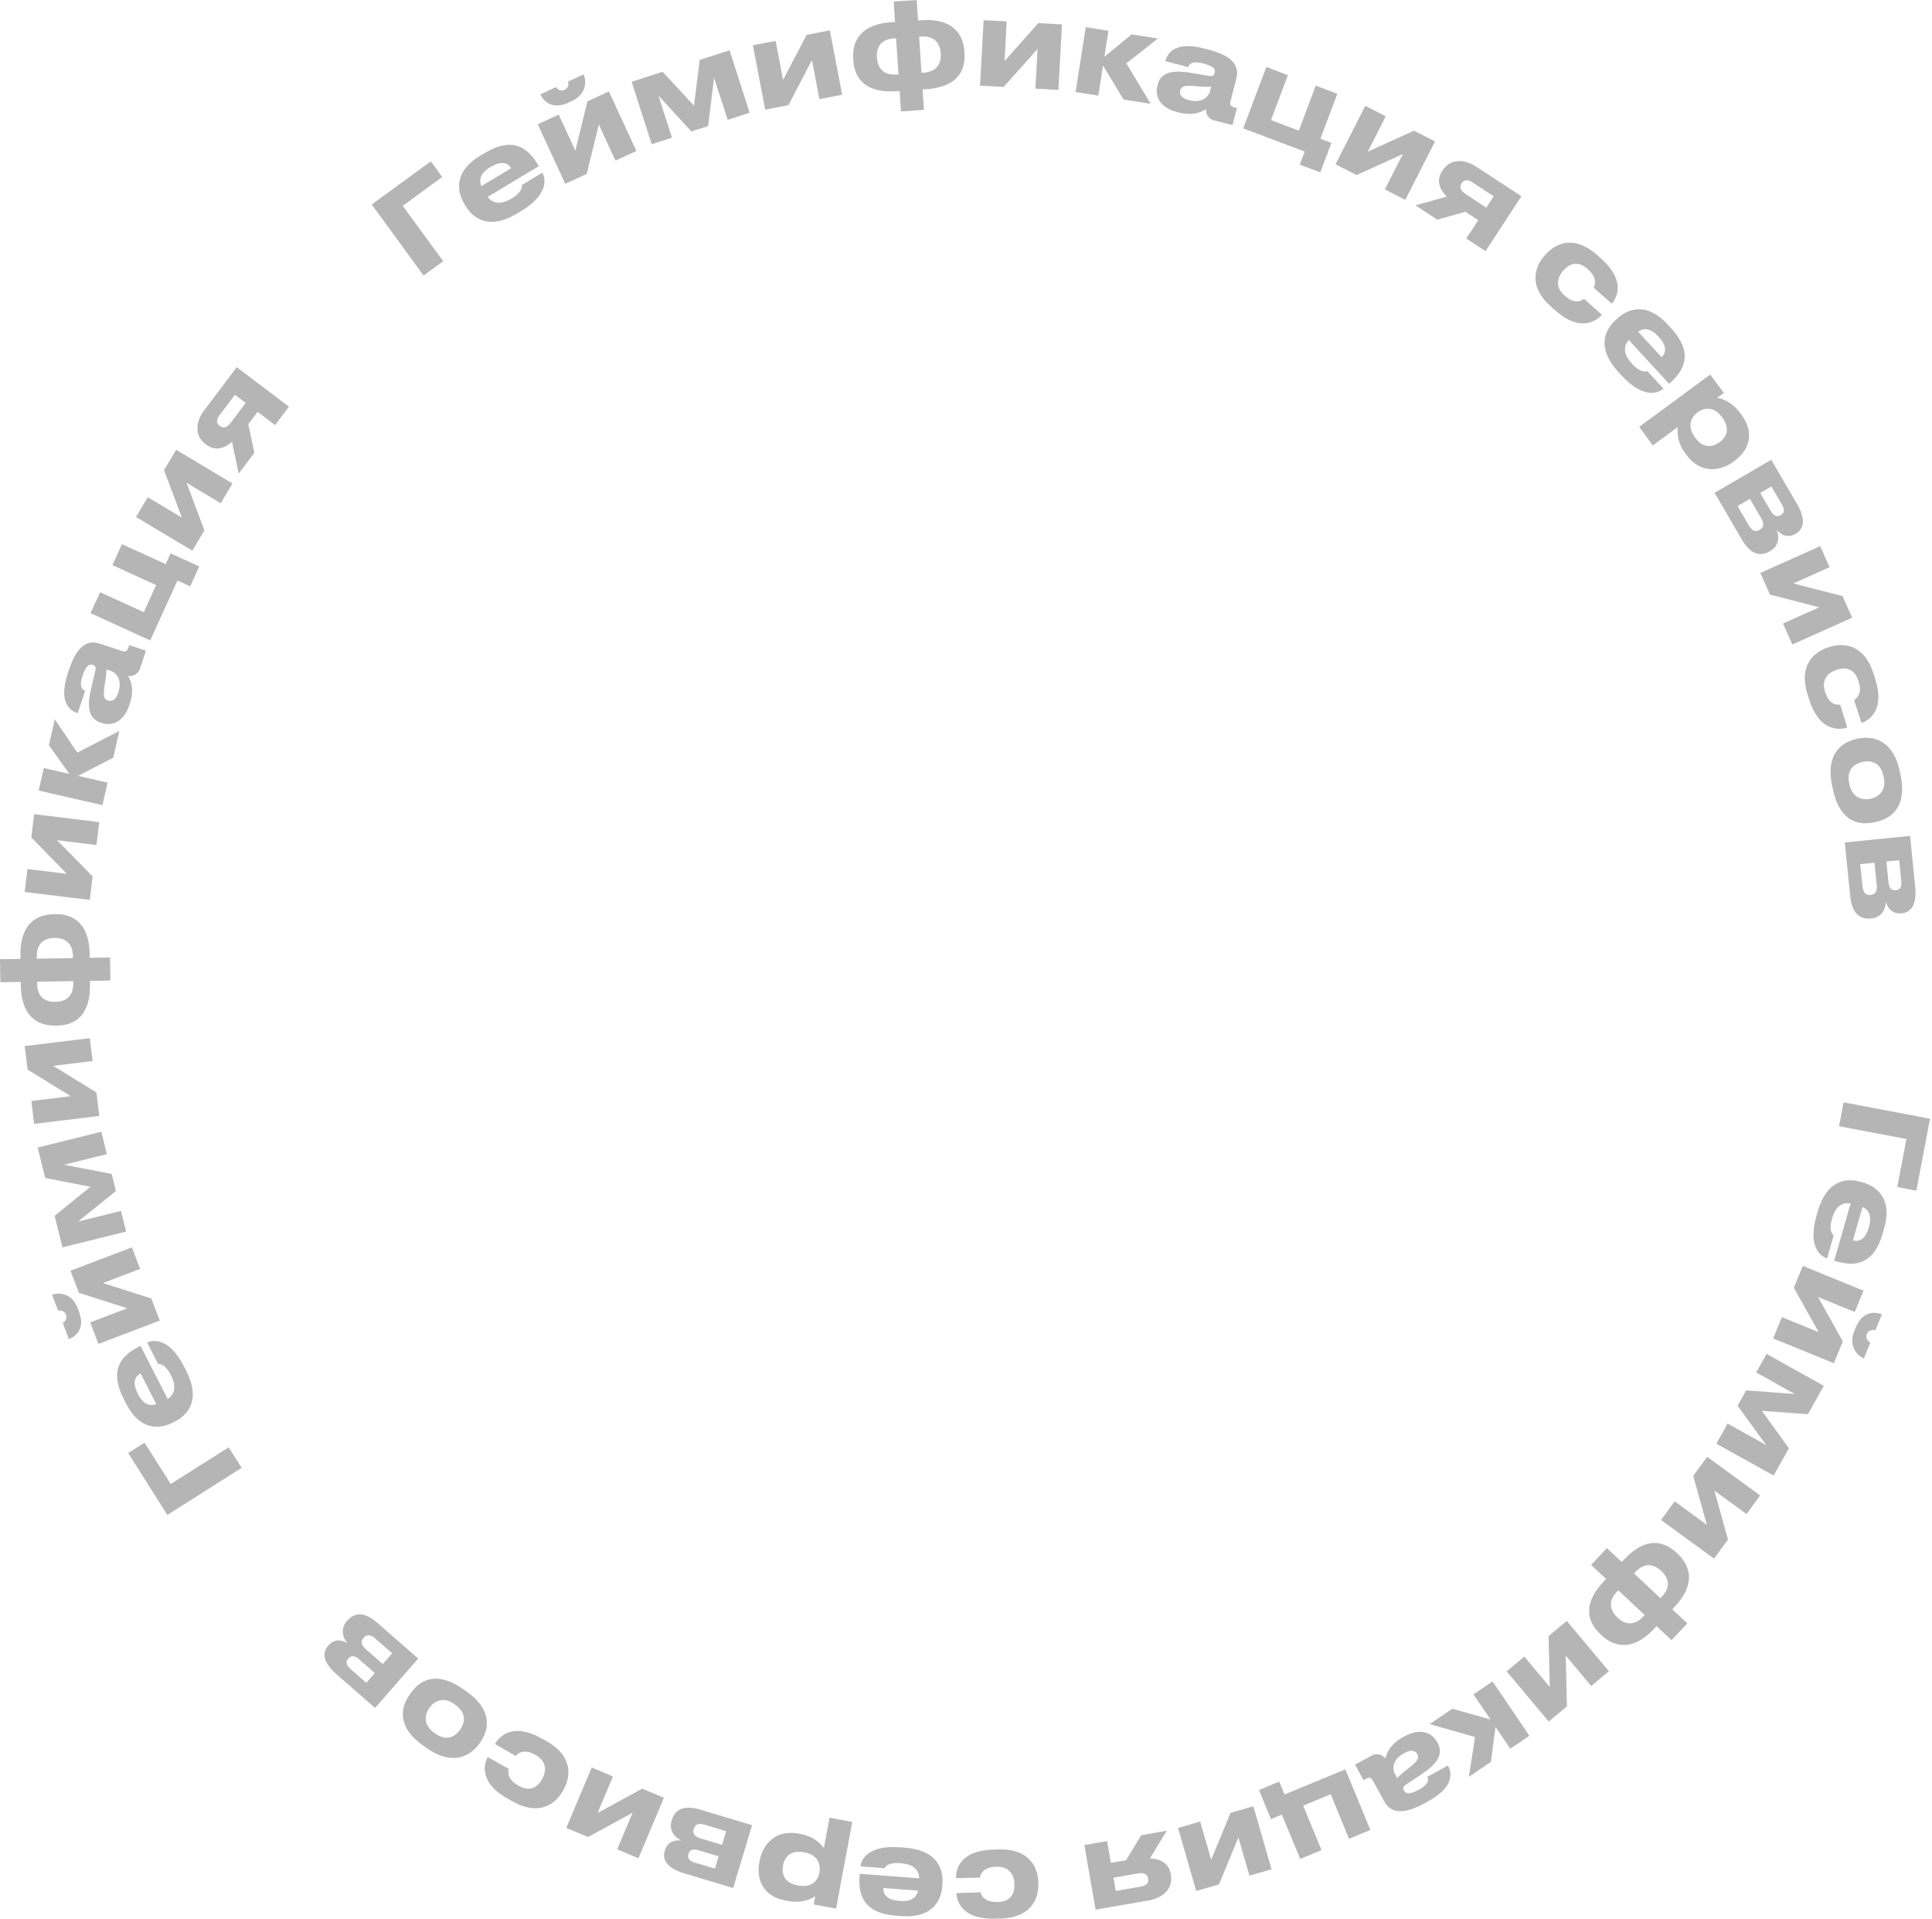<svg width="432" height="429" viewBox="0 0 432 429" fill="none" xmlns="http://www.w3.org/2000/svg">
<g clip-path="url(#clip0)">
<path d="M83.128 45.721L96.341 36.066L98.882 39.567L90.055 46.026L99.1 58.395L94.709 61.612L83.128 45.721Z" fill="#B5B5B5"/>
<path d="M121.267 38.617C121.892 39.658 122.98 43.322 116.475 47.22L115.637 47.728C109.427 51.453 105.849 48.973 104.04 45.96L103.852 45.645C102.155 42.809 101.413 38.388 107.374 34.815L108.39 34.216C114.829 30.359 118.132 33.245 120.236 36.757L120.48 37.163L109.035 44.024C110.082 45.365 111.719 45.985 114.417 44.369C116.958 42.845 116.699 41.645 116.689 41.376L121.267 38.617ZM107.633 41.615L114.295 37.621C113.736 36.691 112.496 35.649 109.666 37.346C107.374 38.718 107.069 40.167 107.633 41.615V41.615Z" fill="#B5B5B5"/>
<path d="M131.192 38.881L126.395 41.097L120.246 27.782L124.921 25.623L128.646 33.682L131.355 22.655L136.152 20.439L142.301 33.754L137.621 35.913L133.901 27.854L131.192 38.881ZM127.127 22.934C123.31 24.698 121.44 22.426 120.866 21.171L120.831 21.1L124.357 19.469C124.534 19.793 124.828 20.039 125.18 20.155C125.531 20.271 125.913 20.249 126.249 20.094C126.585 19.939 126.849 19.663 126.989 19.32C127.128 18.977 127.132 18.594 127 18.249L130.476 16.643L130.511 16.714C131.086 17.964 131.324 20.998 127.843 22.604L127.127 22.934Z" fill="#B5B5B5"/>
<path d="M150.254 30.791L145.727 32.244L141.239 18.279L148.161 16.053L155.174 23.631L156.464 13.391L163.137 11.246L167.619 25.211L162.715 26.791L159.666 17.38L158.335 28.189L154.584 29.388L147.231 21.379L150.254 30.791Z" fill="#B5B5B5"/>
<path d="M176.294 23.503L171.1 24.52L168.346 10.113L173.428 9.147L175.094 17.868L180.364 7.801L185.553 6.784L188.307 21.186L183.225 22.157L181.558 13.436L176.294 23.503Z" fill="#B5B5B5"/>
<path d="M206.297 19.997L206.602 24.571L201.459 24.911L201.159 20.337L200.392 20.388C192.261 20.927 190.98 16.191 190.802 13.553L190.777 13.131C190.604 10.55 191.219 5.509 199.34 4.965L200.132 4.914L199.828 0.34L204.97 0L205.275 4.574L206.063 4.523C214.194 3.984 215.464 8.903 215.637 11.485L215.662 11.907C215.84 14.544 215.21 19.407 207.064 19.946L206.297 19.997ZM200.91 16.623L200.371 8.553L199.863 8.588C196.621 8.802 195.94 10.941 196.067 12.867C196.194 14.793 197.155 16.872 200.397 16.658L200.91 16.623ZM205.514 8.212L206.053 16.282L206.561 16.247C209.803 16.033 210.479 13.792 210.352 11.917C210.225 10.042 209.27 7.963 206.027 8.182L205.514 8.212Z" fill="#B5B5B5"/>
<path d="M224.419 19.438L219.139 19.148L219.937 4.508L225.084 4.787L224.627 13.65L232.179 5.168L237.459 5.458L236.661 20.104L231.518 19.824L231.996 10.956L224.419 19.438Z" fill="#B5B5B5"/>
<path d="M246.636 14.661L245.584 21.374L240.502 20.576L242.774 6.083L247.855 6.881L246.946 12.679L253.044 7.694L258.918 8.614L251.845 14.168L257.297 23.209L251.24 22.258L246.636 14.661Z" fill="#B5B5B5"/>
<path d="M263.655 25.155L263.248 25.079C259.284 24.062 258.197 21.486 258.806 19.128V19.026C259.437 16.572 261.388 15.469 266.307 16.292L270.281 16.963C271.094 17.09 271.44 16.907 271.592 16.318C271.765 15.652 271.745 14.885 268.98 14.173C266.368 13.497 265.85 14.458 265.713 14.996L260.595 13.675V13.624C260.961 12.217 262.374 9.051 269.356 10.86L270.154 11.063C277.187 12.877 276.877 15.881 276.39 17.776L275.185 22.457C274.957 23.351 275.043 23.758 276.039 24.017L276.578 24.154L275.597 27.965L271.531 26.949C270.96 26.817 270.456 26.483 270.112 26.009C269.768 25.534 269.608 24.951 269.661 24.367C268.904 24.901 266.978 26.014 263.655 25.155ZM270.53 20.505L270.815 19.402C269.715 19.444 268.614 19.398 267.522 19.265C265.011 19.057 264.158 19.189 263.904 20.19V20.241C263.67 21.135 264.142 21.964 265.88 22.411C268.782 23.148 270.256 21.562 270.53 20.505Z" fill="#B5B5B5"/>
<path d="M295.208 38.535L290.634 36.808L291.737 33.891L277.985 28.702L283.159 14.981L287.981 16.8L284.19 26.863L290.421 29.21L294.212 19.148L299.034 20.962L295.243 31.03L297.713 31.96L295.208 38.535Z" fill="#B5B5B5"/>
<path d="M303.334 39.135L298.628 36.736L305.285 23.666L309.859 26.004L305.829 33.916L316.17 29.22L320.881 31.619L314.224 44.69L309.65 42.352L313.685 34.44L303.334 39.135Z" fill="#B5B5B5"/>
<path d="M327.645 47.337L321.374 49.111L316.506 45.914L323.504 43.953C321.654 42.144 321.232 40.131 322.447 38.276L322.624 38.007C324.083 35.776 327.01 35.258 330.085 37.27L340.192 43.876L332.163 56.149L327.854 53.329L330.542 49.217L327.645 47.337ZM329.404 40.878C328.453 40.258 327.513 39.958 326.863 40.934L326.802 41.02C326.182 41.971 326.802 42.794 327.762 43.414L332.336 46.422L333.987 43.881L329.404 40.878Z" fill="#B5B5B5"/>
<path d="M358.181 70.378C356.713 72.045 353.1 74.123 347.83 69.458L346.859 68.599C341.366 63.756 343.48 59.279 345.335 57.201L345.579 56.921C347.413 54.843 351.545 52.109 357.079 56.987L357.988 57.79C363.299 62.476 361.8 66.297 360.402 67.883L356.337 64.326C356.555 63.955 357.384 62.257 355.107 60.26L354.909 60.087C352.627 58.055 350.711 59.173 349.542 60.499C348.338 61.866 347.56 64.056 349.796 66.043L349.995 66.216C352.297 68.249 353.943 67.055 354.172 66.795L358.181 70.378Z" fill="#B5B5B5"/>
<path d="M371.959 86.889C371.059 87.712 367.695 89.511 362.563 83.931L361.902 83.21C357.003 77.879 358.706 73.874 361.292 71.522L361.562 71.273C363.996 69.037 368.168 67.415 372.879 72.533L373.666 73.392C378.748 78.916 376.583 82.732 373.57 85.502L373.219 85.827L364.189 75.999C363.086 77.3 362.807 79.048 364.936 81.345C366.969 83.54 368.061 83.027 368.325 82.966L371.959 86.889ZM366.267 74.139L371.522 79.856C372.32 79.124 373.092 77.696 370.856 75.282C369.052 73.3 367.573 73.295 366.267 74.139Z" fill="#B5B5B5"/>
<path d="M382.407 83.743L385.456 87.85L383.931 88.962C384.856 89.064 387.194 89.74 389.171 92.418L389.374 92.692C392.697 97.205 390.695 100.945 387.885 103.014L387.524 103.283C384.953 105.179 380.41 106.21 377.086 101.718L376.867 101.423C374.875 98.719 375.043 96.341 375.175 95.477L369.585 99.588L366.536 95.437L382.407 83.743ZM384.526 98.857C385.801 97.917 387.067 96.052 385.171 93.46L385.014 93.246C383.179 90.756 380.948 91.178 379.602 92.179L379.535 92.225C378.24 93.185 377.116 95.223 378.951 97.713L379.109 97.927C381.019 100.524 383.245 99.802 384.46 98.908L384.526 98.857Z" fill="#B5B5B5"/>
<path d="M383.388 110.184L396.057 102.8L401.886 112.801C403.573 115.698 403.608 118.122 401.601 119.296L401.489 119.362C399.914 120.277 398.389 119.819 397.246 118.437C397.973 120.094 397.688 122.126 395.859 123.194L395.767 123.244C393.465 124.586 391.331 123.814 389.481 120.643L383.388 110.184ZM391.01 117.416C391.702 118.605 392.474 119.037 393.368 118.518L393.546 118.412C394.349 117.949 394.532 117.106 393.77 115.805L391.285 111.536L388.52 113.147L391.01 117.416ZM395.97 114.28C396.595 115.352 397.327 115.662 398.125 115.195L398.242 115.129C398.969 114.702 399.111 113.945 398.46 112.827L396.077 108.761L393.587 110.215L395.97 114.28Z" fill="#B5B5B5"/>
<path d="M395.777 132.93L393.617 128.108L407.003 122.111L409.096 126.817L400.996 130.445L411.993 133.281L414.153 138.104L400.777 144.095L398.674 139.42L406.774 135.791L395.777 132.93Z" fill="#B5B5B5"/>
<path d="M413.055 162.669C410.946 163.355 406.794 163.314 404.614 156.601L404.213 155.372C401.956 148.409 406.052 145.635 408.695 144.776L409.046 144.664C411.683 143.805 416.633 143.561 418.909 150.574L419.285 151.728C421.471 158.466 418.233 160.987 416.236 161.643L414.575 156.515C414.951 156.312 416.531 155.27 415.591 152.378L415.51 152.129C414.575 149.238 412.369 149.207 410.682 149.751C408.949 150.31 407.16 151.809 408.08 154.65L408.161 154.904C409.106 157.816 411.134 157.633 411.459 157.526L413.055 162.669Z" fill="#B5B5B5"/>
<path d="M409.665 175.668C408.049 167.939 412.506 165.764 415.118 165.215L415.479 165.139C418.066 164.595 423.178 164.768 424.789 172.472L424.972 173.326C426.639 181.294 421.923 183.251 419.412 183.779L419.001 183.865C416.414 184.409 411.51 184.465 409.853 176.471L409.665 175.668ZM413.558 175.425C414.224 178.606 416.668 178.926 418.244 178.596C419.819 178.265 421.877 177 421.211 173.819L421.15 173.534C420.459 170.226 418.147 170.007 416.516 170.348C414.884 170.688 412.806 171.827 413.497 175.14L413.558 175.425Z" fill="#B5B5B5"/>
<path d="M412.502 188.358L427.097 186.894L428.251 198.41C428.586 201.748 427.61 203.969 425.298 204.203H425.166C423.352 204.386 422.157 203.334 421.695 201.601C421.659 203.41 420.562 205.158 418.458 205.351H418.351C415.698 205.621 414.077 204.03 413.711 200.371L412.502 188.358ZM416.456 198.105C416.593 199.472 417.116 200.188 418.138 200.087H418.351C419.271 199.995 419.784 199.304 419.637 197.805L419.129 192.891L415.947 193.211L416.456 198.105ZM422.269 197.312C422.396 198.547 422.93 199.131 423.85 199.035H423.982C424.825 198.948 425.267 198.323 425.135 197.033L424.663 192.327L421.797 192.611L422.269 197.312Z" fill="#B5B5B5"/>
<path d="M431.553 250.127L428.504 266.222L424.246 265.413L426.278 254.665L411.216 251.809L412.232 246.463L431.553 250.127Z" fill="#B5B5B5"/>
<path d="M408.542 281.365C407.374 281.03 404.081 279.094 406.174 271.801L406.444 270.861C408.441 263.904 412.745 263.269 416.125 264.255L416.48 264.356C419.656 265.266 423.219 267.995 421.298 274.672L420.978 275.79C418.909 283.007 414.524 283.149 410.585 282.021L410.128 281.889L413.812 269.062C412.125 268.798 410.504 269.459 409.64 272.482C408.817 275.353 409.833 276.039 410.021 276.222L408.542 281.365ZM416.465 269.86L414.321 277.33C415.362 277.63 416.978 277.544 417.878 274.368C418.63 271.801 417.863 270.531 416.465 269.86V269.86Z" fill="#B5B5B5"/>
<path d="M401.109 287.931L403.106 283.037L416.679 288.576L414.733 293.348L406.516 289.994L412.06 299.904L410.063 304.797L396.489 299.258L398.431 294.486L406.653 297.84L401.109 287.931ZM414.941 296.829C416.527 292.937 419.449 293.333 420.724 293.851L420.796 293.882L419.327 297.464C419.15 297.392 418.961 297.356 418.77 297.357C418.579 297.358 418.39 297.397 418.214 297.471C418.038 297.545 417.878 297.653 417.744 297.789C417.61 297.925 417.504 298.085 417.431 298.262C417.359 298.439 417.323 298.628 417.324 298.819C417.325 299.01 417.364 299.199 417.438 299.375C417.512 299.551 417.62 299.711 417.756 299.845C417.892 299.98 418.052 300.086 418.229 300.158L416.786 303.715L416.71 303.685C415.439 303.176 413.193 301.108 414.642 297.586L414.941 296.829Z" fill="#B5B5B5"/>
<path d="M392.688 306.861L395.005 302.709L407.811 309.854L404.254 316.196L393.958 315.449L400.005 323.814L396.595 329.912L383.784 322.797L386.295 318.295L394.934 323.107L388.526 314.306L390.446 310.865L401.316 311.694L392.688 306.861Z" fill="#B5B5B5"/>
<path d="M378.606 329.988L381.721 325.719L393.572 334.359L390.523 338.521L383.347 333.291L386.381 344.217L383.271 348.491L371.415 339.852L374.464 335.69L381.655 340.924L378.606 329.988Z" fill="#B5B5B5"/>
<path d="M359.117 353.024L355.778 349.899L359.295 346.138L362.633 349.258L363.142 348.699C368.732 342.733 372.883 345.325 374.83 347.129L375.14 347.419C377.03 349.187 380.029 353.299 374.469 359.239L373.925 359.819L377.284 362.959L373.763 366.725L370.404 363.584L369.865 364.163C364.305 370.109 360.006 367.39 358.116 365.622L357.806 365.332C355.875 363.528 353.014 359.544 358.593 353.583L359.117 353.024ZM367.756 361.094L361.836 355.57L361.495 355.936C359.274 358.309 360.316 360.403 361.688 361.689C363.06 362.974 365.179 363.833 367.4 361.46L367.756 361.094ZM365.373 351.804L371.278 357.328L371.623 356.963C373.839 354.589 372.878 352.562 371.466 351.245C370.053 349.929 367.934 349.065 365.713 351.439L365.373 351.804Z" fill="#B5B5B5"/>
<path d="M346.265 365.81L350.33 362.415L359.747 373.661L355.798 376.97L350.097 370.165L350.366 381.518L346.3 384.913L336.884 373.692L340.832 370.384L346.534 377.193L346.265 365.81Z" fill="#B5B5B5"/>
<path d="M333.286 384.465L329.474 378.84L333.743 375.948L341.976 388.089L337.707 390.98L334.394 386.127L333.377 393.918L328.453 397.256L329.82 388.368L319.656 385.487L324.738 382.046L333.286 384.465Z" fill="#B5B5B5"/>
<path d="M313.685 388.429L314.056 388.226C317.649 386.259 320.2 387.398 321.364 389.532L321.415 389.623C322.629 391.854 321.963 393.994 317.806 396.738L314.442 398.964C313.761 399.426 313.634 399.802 313.934 400.331C314.264 400.936 314.803 401.484 317.308 400.117C319.677 398.827 319.402 397.77 319.138 397.282L323.773 394.741V394.787C324.469 396.062 325.592 399.36 319.26 402.79L318.543 403.182C312.166 406.663 310.341 404.259 309.396 402.541L307.079 398.298C306.637 397.485 306.296 397.251 305.392 397.744L304.883 398.013L302.998 394.553L306.662 392.556C307.17 392.263 307.767 392.163 308.342 392.274C308.918 392.385 309.435 392.699 309.798 393.16C310.026 392.19 310.672 390.06 313.685 388.429ZM311.851 396.535L312.394 397.551C313.17 396.772 314.006 396.055 314.895 395.406C316.871 393.841 317.405 393.16 316.927 392.256L316.902 392.21C316.46 391.397 315.55 391.112 313.975 391.971C311.312 393.384 311.317 395.544 311.851 396.524V396.535Z" fill="#B5B5B5"/>
<path d="M281.513 400.209L286.03 398.339L287.225 401.22L300.824 395.6L306.414 409.153L301.652 411.12L297.541 401.179L291.387 403.72L295.498 413.66L290.736 415.627L286.625 405.707L284.186 406.724L281.513 400.209Z" fill="#B5B5B5"/>
<path d="M275.17 405.316L280.252 403.853L284.318 417.939L279.368 419.367L276.908 410.84L272.563 421.334L267.481 422.798L263.416 408.711L268.366 407.278L270.825 415.81L275.17 405.316Z" fill="#B5B5B5"/>
<path d="M251.794 415.927L255.168 410.337L260.896 409.321L257.12 415.531C259.707 415.586 261.389 416.771 261.765 418.956L261.821 419.271C262.278 421.898 260.494 424.276 256.876 424.901L244.979 426.975L242.464 412.527L247.546 411.643L248.389 416.486L251.794 415.927ZM254.914 421.847C256.032 421.654 256.947 421.227 256.729 420.084V419.982C256.535 418.859 255.514 418.691 254.391 418.885L248.979 419.825L249.487 422.792L254.914 421.847Z" fill="#B5B5B5"/>
<path d="M213.772 419.936C213.711 417.721 214.915 413.747 221.969 413.544L223.265 413.508C230.577 413.295 232.092 418.01 232.168 420.785V421.151C232.249 423.926 231.091 428.743 223.722 428.957L222.507 428.992C215.433 429.196 213.919 425.379 213.868 423.265L219.255 423.108C219.346 423.529 219.9 425.338 222.939 425.252H223.204C226.253 425.166 226.893 423.057 226.842 421.288V421.263C226.791 419.438 225.856 417.299 222.873 417.385H222.609C219.56 417.472 219.153 419.464 219.163 419.809L213.772 419.936Z" fill="#B5B5B5"/>
<path d="M192.418 417.294C192.51 416.084 193.739 412.466 201.301 413.035L202.272 413.107C209.493 413.65 210.987 417.741 210.723 421.237V421.608C210.474 424.901 208.527 428.941 201.576 428.418L200.417 428.332C192.926 427.773 191.9 423.494 192.205 419.428L192.24 418.956L205.55 419.972C205.463 418.27 204.487 416.821 201.352 416.583C198.374 416.359 197.917 417.492 197.769 417.716L192.418 417.294ZM205.285 422.716L197.541 422.132C197.459 423.214 197.871 424.779 201.164 425.028C203.827 425.227 204.909 424.226 205.285 422.716V422.716Z" fill="#B5B5B5"/>
<path d="M186.95 426.741L181.939 425.811L182.28 423.966C181.533 424.525 179.363 425.628 176.09 425.018L175.75 424.957C170.246 423.941 169.143 419.835 169.789 416.404L169.87 415.962C170.455 412.817 173.077 408.949 178.56 409.971L178.926 410.037C182.224 410.647 183.713 412.486 184.221 413.223L185.481 406.414L190.563 407.359L186.95 426.741ZM175.074 417.146C174.784 418.701 175.12 420.943 178.291 421.532L178.55 421.583C181.599 422.147 182.925 420.323 183.235 418.661V418.579C183.53 416.994 182.956 414.738 179.917 414.173L179.658 414.128C176.487 413.538 175.353 415.586 175.084 417.065L175.074 417.146Z" fill="#B5B5B5"/>
<path d="M168.163 408.091L163.94 422.137L152.851 418.808C149.64 417.843 147.958 416.094 148.628 413.864L148.664 413.736C149.172 411.993 150.615 411.287 152.394 411.521C150.732 410.799 149.553 409.122 150.163 407.1L150.194 406.998C150.961 404.457 153.05 403.547 156.571 404.604L168.163 408.091ZM156.155 413.681C154.965 413.32 154.218 413.594 153.954 414.478L153.918 414.605C153.675 415.419 154.086 416.064 155.326 416.44L159.854 417.797L160.687 415.043L156.155 413.681ZM157.638 407.999C156.322 407.603 155.463 407.816 155.164 408.802L155.103 409.005C154.838 409.89 155.275 410.626 156.719 411.063L161.455 412.486L162.375 409.437L157.638 407.999Z" fill="#B5B5B5"/>
<path d="M143.587 399.919L148.455 401.952L142.758 415.485L138.007 413.483L141.457 405.301L131.482 410.733L126.613 408.701L132.31 395.188L137.062 397.19L133.611 405.367L143.587 399.919Z" fill="#B5B5B5"/>
<path d="M110.667 389.954C111.744 388.012 114.808 385.207 120.978 388.627L122.111 389.252C128.514 392.81 127.411 397.627 126.065 400.051L125.887 400.376C124.545 402.806 121.095 406.358 114.646 402.785L113.579 402.201C107.384 398.765 108.029 394.715 109.056 392.865L113.772 395.478C113.634 395.889 113.192 397.724 115.85 399.197L116.084 399.324C118.742 400.798 120.378 399.324 121.232 397.769C122.116 396.179 122.401 393.856 119.788 392.413L119.56 392.286C116.877 390.797 115.525 392.317 115.357 392.616L110.667 389.954Z" fill="#B5B5B5"/>
<path d="M104.259 378.154C110.723 382.697 108.955 387.326 107.42 389.512L107.206 389.816C105.682 391.976 101.835 395.34 95.396 390.833L94.68 390.325C88.022 385.644 90.106 381.015 91.605 378.896L91.849 378.55C93.374 376.385 96.931 373.001 103.588 377.691L104.259 378.154ZM101.586 380.989C98.928 379.119 96.921 380.552 95.996 381.874C95.071 383.195 94.431 385.522 97.073 387.413L97.307 387.58C100.077 389.527 101.916 388.089 102.872 386.742C103.827 385.395 104.574 383.129 101.804 381.182L101.586 380.989Z" fill="#B5B5B5"/>
<path d="M93.516 370.831L83.86 381.874L75.145 374.251C72.604 372.04 71.806 369.753 73.336 368.005L73.427 367.904C74.626 366.532 76.212 366.481 77.737 367.426C76.522 366.084 76.146 364.072 77.538 362.476L77.604 362.4C79.363 360.367 81.634 360.444 84.399 362.863L93.516 370.831ZM80.267 370.973C79.332 370.155 78.539 370.094 77.93 370.79L77.843 370.892C77.289 371.527 77.396 372.289 78.351 373.143L81.909 376.253L83.809 374.083L80.267 370.973ZM83.967 366.399C82.951 365.495 82.061 365.332 81.38 366.105L81.243 366.267C80.633 366.964 80.735 367.817 81.863 368.808L85.583 372.061L87.687 369.652L83.967 366.399Z" fill="#B5B5B5"/>
<path d="M37.422 338.724L28.661 324.876L32.325 322.559L38.174 331.802L51.128 323.611L54.04 328.184L37.422 338.724Z" fill="#B5B5B5"/>
<path d="M32.9 300.183C33.982 299.634 37.707 298.796 41.158 305.55L41.605 306.419C44.898 312.862 42.189 316.267 39.064 317.868L38.734 318.036C35.791 319.56 31.329 319.982 28.169 313.792L27.66 312.776C24.245 306.098 27.345 302.998 30.994 301.133L31.416 300.915L37.489 312.796C38.901 311.841 39.628 310.255 38.2 307.45C36.838 304.792 35.659 304.991 35.364 304.98L32.9 300.183ZM34.968 313.99L31.436 307.074C30.471 307.582 29.348 308.736 30.852 311.678C32.066 314.051 33.484 314.453 34.968 313.99Z" fill="#B5B5B5"/>
<path d="M17.664 293.277C19.163 297.2 16.759 298.908 15.479 299.375L15.402 299.401L14.015 295.772C14.347 295.617 14.607 295.343 14.745 295.005C14.884 294.666 14.889 294.288 14.761 293.946C14.633 293.603 14.38 293.322 14.053 293.157C13.727 292.993 13.35 292.958 12.999 293.059L11.632 289.501L11.708 289.471C12.989 288.963 16.033 288.963 17.4 292.52L17.664 293.277ZM33.844 290.319L35.73 295.254L22.009 300.488L20.174 295.676L28.468 292.51L17.649 289.059L15.763 284.125L29.484 278.89L31.324 283.703L23.03 286.874L33.844 290.319Z" fill="#B5B5B5"/>
<path d="M27.055 270.744L28.203 275.364L13.974 278.89L12.206 271.837L20.24 265.352L10.107 263.376L8.425 256.576L22.654 253.044L23.894 258.05L14.299 260.428L24.971 262.461L25.916 266.282L17.465 273.122L27.055 270.744Z" fill="#B5B5B5"/>
<path d="M21.557 244.263L22.197 249.507L7.632 251.286L7.007 246.169L15.819 245.091L6.164 239.141L5.523 233.891L20.083 232.117L20.708 237.23L11.891 238.307L21.557 244.263Z" fill="#B5B5B5"/>
<path d="M20.027 214.153L24.601 214.077L24.688 219.23L20.114 219.306V220.074C20.246 228.235 15.454 229.261 12.811 229.307H12.389C9.798 229.348 4.792 228.479 4.66 220.343V219.55L0.086 219.621L0 214.473L4.574 214.397V213.604C4.442 205.473 9.422 204.457 12.008 204.396H12.435C15.078 204.355 19.9 205.229 20.058 213.391L20.027 214.153ZM8.217 214.346L16.302 214.214V213.706C16.252 210.459 14.046 209.671 12.171 209.701C10.296 209.732 8.166 210.586 8.222 213.838L8.217 214.346ZM16.384 219.367L8.304 219.494V220.002C8.36 223.25 10.458 224.037 12.369 224.007C14.28 223.976 16.435 223.123 16.374 219.87L16.384 219.367Z" fill="#B5B5B5"/>
<path d="M20.713 195.965L20.073 201.21L5.514 199.431L6.139 194.303L14.956 195.381L6.998 187.25L7.633 182.041L22.192 183.82L21.567 188.932L12.755 187.86L20.713 195.965Z" fill="#B5B5B5"/>
<path d="M17.446 173.468L24.052 174.993L22.909 180.019L8.649 176.756L9.793 171.73L15.51 173.031L10.936 166.628L12.252 160.83L17.288 168.269L26.68 163.437L25.333 169.403L17.446 173.468Z" fill="#B5B5B5"/>
<path d="M29.063 157.206L28.931 157.608C27.645 161.495 25.003 162.405 22.696 161.637L22.599 161.607C20.19 160.809 19.215 158.787 20.378 153.939L21.314 150.015C21.496 149.212 21.339 148.857 20.76 148.664C20.18 148.47 19.342 148.415 18.442 151.123C17.594 153.664 18.513 154.264 19.042 154.442L17.38 159.457H17.329C15.947 159 12.893 157.374 15.165 150.529L15.424 149.751C17.71 142.85 20.683 143.363 22.538 143.978L27.112 145.503C27.991 145.792 28.398 145.731 28.723 144.756L28.896 144.247L32.636 145.487L31.32 149.451C31.148 150.011 30.78 150.491 30.284 150.802C29.787 151.113 29.195 151.234 28.616 151.144C29.165 151.972 30.146 153.964 29.063 157.206ZM24.876 150.026L23.793 149.67C23.759 150.77 23.639 151.866 23.433 152.948C23.052 155.438 23.133 156.297 24.108 156.622H24.159C25.038 156.911 25.897 156.505 26.461 154.797C27.412 151.972 25.928 150.397 24.876 150.046V150.026Z" fill="#B5B5B5"/>
<path d="M44.552 126.649L42.52 131.096L39.684 129.8L33.586 143.19L20.246 137.092L22.386 132.407L32.153 136.879L34.917 130.821L25.135 126.354L27.274 121.669L37.057 126.131L38.154 123.727L44.552 126.649Z" fill="#B5B5B5"/>
<path d="M45.706 118.584L42.992 123.122L30.404 115.586L33.047 111.165L40.67 115.739L36.68 105.107L39.394 100.569L51.982 108.096L49.339 112.517L41.716 107.943L45.706 118.584Z" fill="#B5B5B5"/>
<path d="M55.529 94.868L56.876 101.245L53.369 105.88L51.885 98.765C49.954 100.488 47.922 100.773 46.148 99.436L45.899 99.248C43.765 97.637 43.444 94.674 45.66 91.752L52.932 82.097L64.62 90.929L61.52 95.04L57.597 92.083L55.529 94.868ZM49.207 92.667C48.521 93.572 48.16 94.492 49.09 95.208L49.172 95.269C50.081 95.955 50.945 95.381 51.626 94.476L54.934 90.086L52.531 88.271L49.207 92.667Z" fill="#B5B5B5"/>
</g>
<defs>
<clipPath id="clip0">
<rect width="431.553" height="429" fill="white"/>
</clipPath>
</defs>
</svg>
